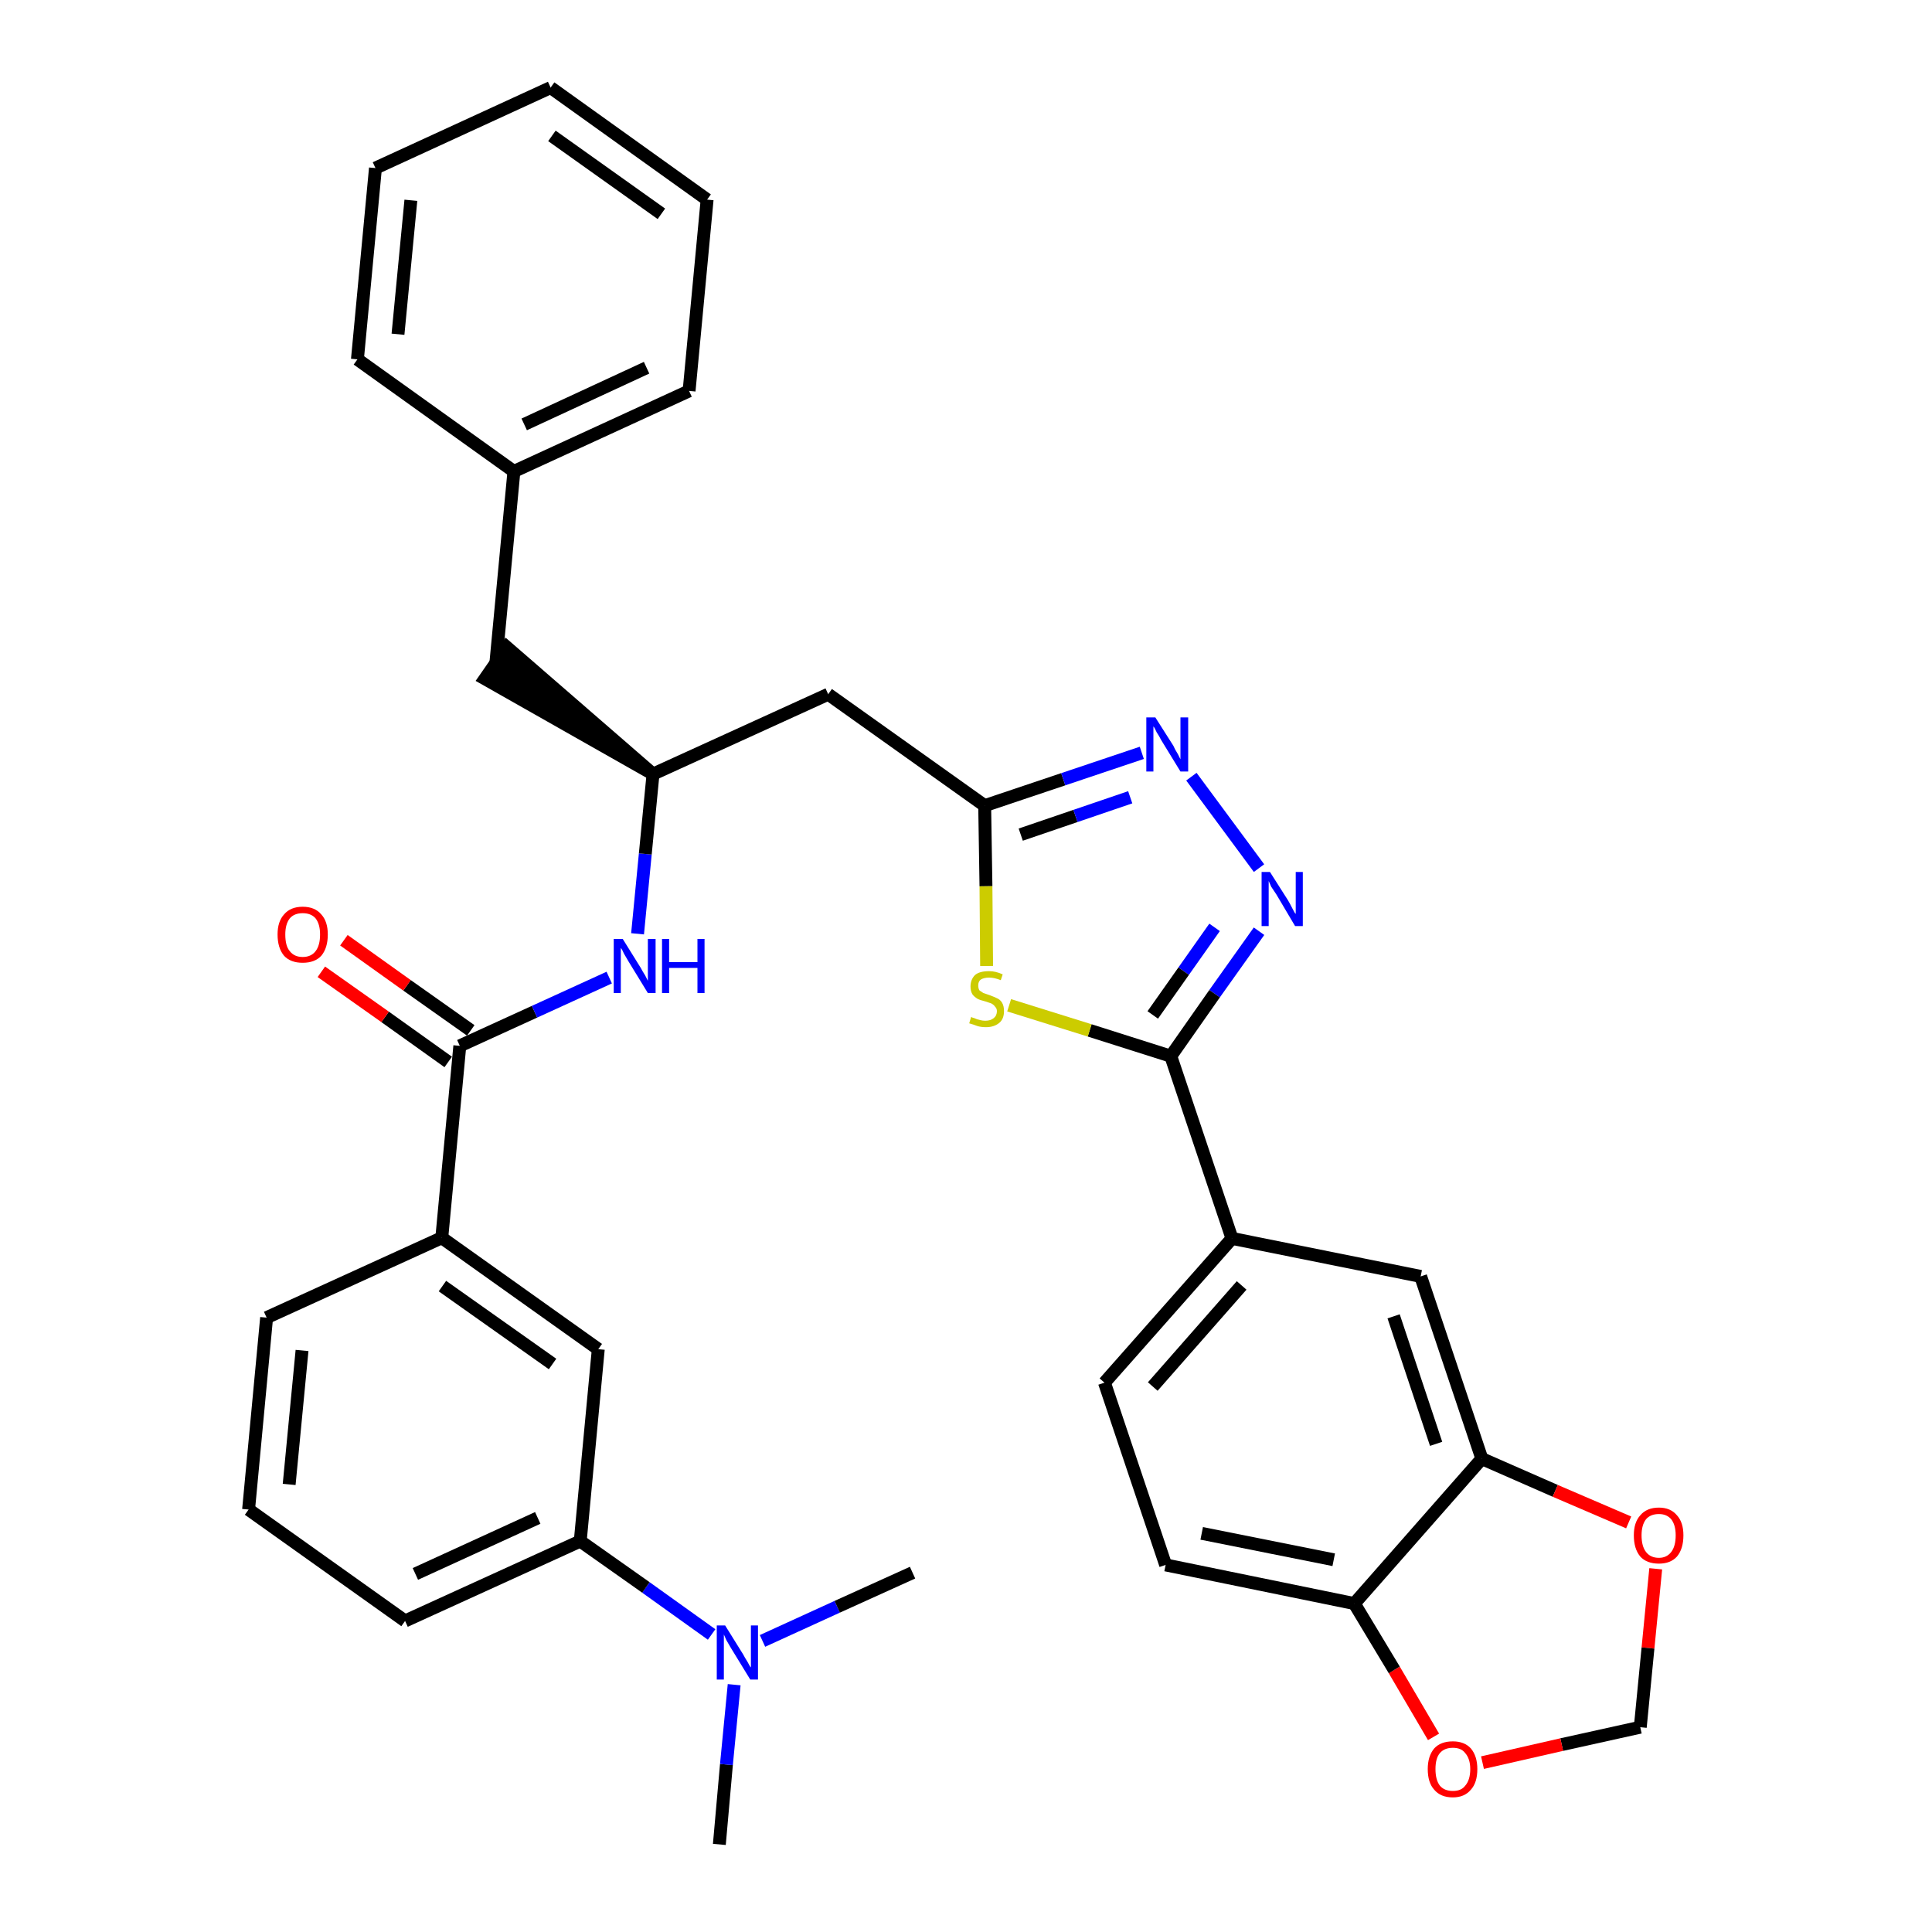 <?xml version='1.0' encoding='iso-8859-1'?>
<svg version='1.1' baseProfile='full'
              xmlns='http://www.w3.org/2000/svg'
                      xmlns:rdkit='http://www.rdkit.org/xml'
                      xmlns:xlink='http://www.w3.org/1999/xlink'
                  xml:space='preserve'
width='300px' height='300px' viewBox='0 0 300 300'>
<!-- END OF HEADER -->
<path class='bond-0 atom-0 atom-1' d='M 111.7,286.4 L 112.8,274.0' style='fill:none;fill-rule:evenodd;stroke:#000000;stroke-width:2.0px;stroke-linecap:butt;stroke-linejoin:miter;stroke-opacity:1' />
<path class='bond-0 atom-0 atom-1' d='M 112.8,274.0 L 114.0,261.6' style='fill:none;fill-rule:evenodd;stroke:#0000FF;stroke-width:2.0px;stroke-linecap:butt;stroke-linejoin:miter;stroke-opacity:1' />
<path class='bond-1 atom-1 atom-2' d='M 118.4,254.8 L 130.0,249.5' style='fill:none;fill-rule:evenodd;stroke:#0000FF;stroke-width:2.0px;stroke-linecap:butt;stroke-linejoin:miter;stroke-opacity:1' />
<path class='bond-1 atom-1 atom-2' d='M 130.0,249.5 L 141.7,244.2' style='fill:none;fill-rule:evenodd;stroke:#000000;stroke-width:2.0px;stroke-linecap:butt;stroke-linejoin:miter;stroke-opacity:1' />
<path class='bond-2 atom-1 atom-3' d='M 110.5,253.8 L 100.3,246.5' style='fill:none;fill-rule:evenodd;stroke:#0000FF;stroke-width:2.0px;stroke-linecap:butt;stroke-linejoin:miter;stroke-opacity:1' />
<path class='bond-2 atom-1 atom-3' d='M 100.3,246.5 L 90.1,239.3' style='fill:none;fill-rule:evenodd;stroke:#000000;stroke-width:2.0px;stroke-linecap:butt;stroke-linejoin:miter;stroke-opacity:1' />
<path class='bond-3 atom-3 atom-4' d='M 90.1,239.3 L 62.9,251.7' style='fill:none;fill-rule:evenodd;stroke:#000000;stroke-width:2.0px;stroke-linecap:butt;stroke-linejoin:miter;stroke-opacity:1' />
<path class='bond-3 atom-3 atom-4' d='M 83.5,235.7 L 64.5,244.4' style='fill:none;fill-rule:evenodd;stroke:#000000;stroke-width:2.0px;stroke-linecap:butt;stroke-linejoin:miter;stroke-opacity:1' />
<path class='bond-34 atom-34 atom-3' d='M 92.9,209.5 L 90.1,239.3' style='fill:none;fill-rule:evenodd;stroke:#000000;stroke-width:2.0px;stroke-linecap:butt;stroke-linejoin:miter;stroke-opacity:1' />
<path class='bond-4 atom-4 atom-5' d='M 62.9,251.7 L 38.6,234.4' style='fill:none;fill-rule:evenodd;stroke:#000000;stroke-width:2.0px;stroke-linecap:butt;stroke-linejoin:miter;stroke-opacity:1' />
<path class='bond-5 atom-5 atom-6' d='M 38.6,234.4 L 41.4,204.6' style='fill:none;fill-rule:evenodd;stroke:#000000;stroke-width:2.0px;stroke-linecap:butt;stroke-linejoin:miter;stroke-opacity:1' />
<path class='bond-5 atom-5 atom-6' d='M 44.9,230.5 L 46.9,209.7' style='fill:none;fill-rule:evenodd;stroke:#000000;stroke-width:2.0px;stroke-linecap:butt;stroke-linejoin:miter;stroke-opacity:1' />
<path class='bond-6 atom-6 atom-7' d='M 41.4,204.6 L 68.6,192.2' style='fill:none;fill-rule:evenodd;stroke:#000000;stroke-width:2.0px;stroke-linecap:butt;stroke-linejoin:miter;stroke-opacity:1' />
<path class='bond-7 atom-7 atom-8' d='M 68.6,192.2 L 71.4,162.4' style='fill:none;fill-rule:evenodd;stroke:#000000;stroke-width:2.0px;stroke-linecap:butt;stroke-linejoin:miter;stroke-opacity:1' />
<path class='bond-33 atom-7 atom-34' d='M 68.6,192.2 L 92.9,209.5' style='fill:none;fill-rule:evenodd;stroke:#000000;stroke-width:2.0px;stroke-linecap:butt;stroke-linejoin:miter;stroke-opacity:1' />
<path class='bond-33 atom-7 atom-34' d='M 68.7,199.7 L 85.8,211.8' style='fill:none;fill-rule:evenodd;stroke:#000000;stroke-width:2.0px;stroke-linecap:butt;stroke-linejoin:miter;stroke-opacity:1' />
<path class='bond-8 atom-8 atom-9' d='M 73.1,160.0 L 63.2,153.0' style='fill:none;fill-rule:evenodd;stroke:#000000;stroke-width:2.0px;stroke-linecap:butt;stroke-linejoin:miter;stroke-opacity:1' />
<path class='bond-8 atom-8 atom-9' d='M 63.2,153.0 L 53.4,146.0' style='fill:none;fill-rule:evenodd;stroke:#FF0000;stroke-width:2.0px;stroke-linecap:butt;stroke-linejoin:miter;stroke-opacity:1' />
<path class='bond-8 atom-8 atom-9' d='M 69.6,164.9 L 59.8,157.9' style='fill:none;fill-rule:evenodd;stroke:#000000;stroke-width:2.0px;stroke-linecap:butt;stroke-linejoin:miter;stroke-opacity:1' />
<path class='bond-8 atom-8 atom-9' d='M 59.8,157.9 L 49.9,150.9' style='fill:none;fill-rule:evenodd;stroke:#FF0000;stroke-width:2.0px;stroke-linecap:butt;stroke-linejoin:miter;stroke-opacity:1' />
<path class='bond-9 atom-8 atom-10' d='M 71.4,162.4 L 83.0,157.1' style='fill:none;fill-rule:evenodd;stroke:#000000;stroke-width:2.0px;stroke-linecap:butt;stroke-linejoin:miter;stroke-opacity:1' />
<path class='bond-9 atom-8 atom-10' d='M 83.0,157.1 L 94.6,151.8' style='fill:none;fill-rule:evenodd;stroke:#0000FF;stroke-width:2.0px;stroke-linecap:butt;stroke-linejoin:miter;stroke-opacity:1' />
<path class='bond-10 atom-10 atom-11' d='M 99.0,145.0 L 100.2,132.6' style='fill:none;fill-rule:evenodd;stroke:#0000FF;stroke-width:2.0px;stroke-linecap:butt;stroke-linejoin:miter;stroke-opacity:1' />
<path class='bond-10 atom-10 atom-11' d='M 100.2,132.6 L 101.4,120.2' style='fill:none;fill-rule:evenodd;stroke:#000000;stroke-width:2.0px;stroke-linecap:butt;stroke-linejoin:miter;stroke-opacity:1' />
<path class='bond-11 atom-11 atom-12' d='M 101.4,120.2 L 78.7,100.5 L 75.3,105.4 Z' style='fill:#000000;fill-rule:evenodd;fill-opacity:1;stroke:#000000;stroke-width:2.0px;stroke-linecap:butt;stroke-linejoin:miter;stroke-opacity:1;' />
<path class='bond-18 atom-11 atom-19' d='M 101.4,120.2 L 128.6,107.8' style='fill:none;fill-rule:evenodd;stroke:#000000;stroke-width:2.0px;stroke-linecap:butt;stroke-linejoin:miter;stroke-opacity:1' />
<path class='bond-12 atom-12 atom-13' d='M 77.0,102.9 L 79.8,73.2' style='fill:none;fill-rule:evenodd;stroke:#000000;stroke-width:2.0px;stroke-linecap:butt;stroke-linejoin:miter;stroke-opacity:1' />
<path class='bond-13 atom-13 atom-14' d='M 79.8,73.2 L 107.0,60.7' style='fill:none;fill-rule:evenodd;stroke:#000000;stroke-width:2.0px;stroke-linecap:butt;stroke-linejoin:miter;stroke-opacity:1' />
<path class='bond-13 atom-13 atom-14' d='M 81.4,65.9 L 100.4,57.1' style='fill:none;fill-rule:evenodd;stroke:#000000;stroke-width:2.0px;stroke-linecap:butt;stroke-linejoin:miter;stroke-opacity:1' />
<path class='bond-35 atom-18 atom-13' d='M 55.5,55.8 L 79.8,73.2' style='fill:none;fill-rule:evenodd;stroke:#000000;stroke-width:2.0px;stroke-linecap:butt;stroke-linejoin:miter;stroke-opacity:1' />
<path class='bond-14 atom-14 atom-15' d='M 107.0,60.7 L 109.8,31.0' style='fill:none;fill-rule:evenodd;stroke:#000000;stroke-width:2.0px;stroke-linecap:butt;stroke-linejoin:miter;stroke-opacity:1' />
<path class='bond-15 atom-15 atom-16' d='M 109.8,31.0 L 85.5,13.6' style='fill:none;fill-rule:evenodd;stroke:#000000;stroke-width:2.0px;stroke-linecap:butt;stroke-linejoin:miter;stroke-opacity:1' />
<path class='bond-15 atom-15 atom-16' d='M 102.7,33.2 L 85.7,21.1' style='fill:none;fill-rule:evenodd;stroke:#000000;stroke-width:2.0px;stroke-linecap:butt;stroke-linejoin:miter;stroke-opacity:1' />
<path class='bond-16 atom-16 atom-17' d='M 85.5,13.6 L 58.3,26.1' style='fill:none;fill-rule:evenodd;stroke:#000000;stroke-width:2.0px;stroke-linecap:butt;stroke-linejoin:miter;stroke-opacity:1' />
<path class='bond-17 atom-17 atom-18' d='M 58.3,26.1 L 55.5,55.8' style='fill:none;fill-rule:evenodd;stroke:#000000;stroke-width:2.0px;stroke-linecap:butt;stroke-linejoin:miter;stroke-opacity:1' />
<path class='bond-17 atom-17 atom-18' d='M 63.8,31.1 L 61.8,51.9' style='fill:none;fill-rule:evenodd;stroke:#000000;stroke-width:2.0px;stroke-linecap:butt;stroke-linejoin:miter;stroke-opacity:1' />
<path class='bond-19 atom-19 atom-20' d='M 128.6,107.8 L 152.9,125.1' style='fill:none;fill-rule:evenodd;stroke:#000000;stroke-width:2.0px;stroke-linecap:butt;stroke-linejoin:miter;stroke-opacity:1' />
<path class='bond-20 atom-20 atom-21' d='M 152.9,125.1 L 165.1,121.0' style='fill:none;fill-rule:evenodd;stroke:#000000;stroke-width:2.0px;stroke-linecap:butt;stroke-linejoin:miter;stroke-opacity:1' />
<path class='bond-20 atom-20 atom-21' d='M 165.1,121.0 L 177.3,116.9' style='fill:none;fill-rule:evenodd;stroke:#0000FF;stroke-width:2.0px;stroke-linecap:butt;stroke-linejoin:miter;stroke-opacity:1' />
<path class='bond-20 atom-20 atom-21' d='M 158.5,129.6 L 167.0,126.7' style='fill:none;fill-rule:evenodd;stroke:#000000;stroke-width:2.0px;stroke-linecap:butt;stroke-linejoin:miter;stroke-opacity:1' />
<path class='bond-20 atom-20 atom-21' d='M 167.0,126.7 L 175.5,123.8' style='fill:none;fill-rule:evenodd;stroke:#0000FF;stroke-width:2.0px;stroke-linecap:butt;stroke-linejoin:miter;stroke-opacity:1' />
<path class='bond-36 atom-33 atom-20' d='M 153.2,150.0 L 153.1,137.6' style='fill:none;fill-rule:evenodd;stroke:#CCCC00;stroke-width:2.0px;stroke-linecap:butt;stroke-linejoin:miter;stroke-opacity:1' />
<path class='bond-36 atom-33 atom-20' d='M 153.1,137.6 L 152.9,125.1' style='fill:none;fill-rule:evenodd;stroke:#000000;stroke-width:2.0px;stroke-linecap:butt;stroke-linejoin:miter;stroke-opacity:1' />
<path class='bond-21 atom-21 atom-22' d='M 185.0,120.6 L 195.5,134.8' style='fill:none;fill-rule:evenodd;stroke:#0000FF;stroke-width:2.0px;stroke-linecap:butt;stroke-linejoin:miter;stroke-opacity:1' />
<path class='bond-22 atom-22 atom-23' d='M 195.5,144.6 L 188.6,154.3' style='fill:none;fill-rule:evenodd;stroke:#0000FF;stroke-width:2.0px;stroke-linecap:butt;stroke-linejoin:miter;stroke-opacity:1' />
<path class='bond-22 atom-22 atom-23' d='M 188.6,154.3 L 181.8,164.0' style='fill:none;fill-rule:evenodd;stroke:#000000;stroke-width:2.0px;stroke-linecap:butt;stroke-linejoin:miter;stroke-opacity:1' />
<path class='bond-22 atom-22 atom-23' d='M 188.6,144.0 L 183.8,150.8' style='fill:none;fill-rule:evenodd;stroke:#0000FF;stroke-width:2.0px;stroke-linecap:butt;stroke-linejoin:miter;stroke-opacity:1' />
<path class='bond-22 atom-22 atom-23' d='M 183.8,150.8 L 179.0,157.6' style='fill:none;fill-rule:evenodd;stroke:#000000;stroke-width:2.0px;stroke-linecap:butt;stroke-linejoin:miter;stroke-opacity:1' />
<path class='bond-23 atom-23 atom-24' d='M 181.8,164.0 L 191.3,192.3' style='fill:none;fill-rule:evenodd;stroke:#000000;stroke-width:2.0px;stroke-linecap:butt;stroke-linejoin:miter;stroke-opacity:1' />
<path class='bond-32 atom-23 atom-33' d='M 181.8,164.0 L 169.2,160.0' style='fill:none;fill-rule:evenodd;stroke:#000000;stroke-width:2.0px;stroke-linecap:butt;stroke-linejoin:miter;stroke-opacity:1' />
<path class='bond-32 atom-23 atom-33' d='M 169.2,160.0 L 156.7,156.1' style='fill:none;fill-rule:evenodd;stroke:#CCCC00;stroke-width:2.0px;stroke-linecap:butt;stroke-linejoin:miter;stroke-opacity:1' />
<path class='bond-24 atom-24 atom-25' d='M 191.3,192.3 L 171.5,214.7' style='fill:none;fill-rule:evenodd;stroke:#000000;stroke-width:2.0px;stroke-linecap:butt;stroke-linejoin:miter;stroke-opacity:1' />
<path class='bond-24 atom-24 atom-25' d='M 192.8,199.6 L 179.0,215.3' style='fill:none;fill-rule:evenodd;stroke:#000000;stroke-width:2.0px;stroke-linecap:butt;stroke-linejoin:miter;stroke-opacity:1' />
<path class='bond-37 atom-29 atom-24' d='M 220.6,198.2 L 191.3,192.3' style='fill:none;fill-rule:evenodd;stroke:#000000;stroke-width:2.0px;stroke-linecap:butt;stroke-linejoin:miter;stroke-opacity:1' />
<path class='bond-25 atom-25 atom-26' d='M 171.5,214.7 L 181.0,243.0' style='fill:none;fill-rule:evenodd;stroke:#000000;stroke-width:2.0px;stroke-linecap:butt;stroke-linejoin:miter;stroke-opacity:1' />
<path class='bond-26 atom-26 atom-27' d='M 181.0,243.0 L 210.3,249.0' style='fill:none;fill-rule:evenodd;stroke:#000000;stroke-width:2.0px;stroke-linecap:butt;stroke-linejoin:miter;stroke-opacity:1' />
<path class='bond-26 atom-26 atom-27' d='M 186.6,238.1 L 207.1,242.2' style='fill:none;fill-rule:evenodd;stroke:#000000;stroke-width:2.0px;stroke-linecap:butt;stroke-linejoin:miter;stroke-opacity:1' />
<path class='bond-27 atom-27 atom-28' d='M 210.3,249.0 L 230.1,226.5' style='fill:none;fill-rule:evenodd;stroke:#000000;stroke-width:2.0px;stroke-linecap:butt;stroke-linejoin:miter;stroke-opacity:1' />
<path class='bond-38 atom-32 atom-27' d='M 222.6,269.7 L 216.5,259.3' style='fill:none;fill-rule:evenodd;stroke:#FF0000;stroke-width:2.0px;stroke-linecap:butt;stroke-linejoin:miter;stroke-opacity:1' />
<path class='bond-38 atom-32 atom-27' d='M 216.5,259.3 L 210.3,249.0' style='fill:none;fill-rule:evenodd;stroke:#000000;stroke-width:2.0px;stroke-linecap:butt;stroke-linejoin:miter;stroke-opacity:1' />
<path class='bond-28 atom-28 atom-29' d='M 230.1,226.5 L 220.6,198.2' style='fill:none;fill-rule:evenodd;stroke:#000000;stroke-width:2.0px;stroke-linecap:butt;stroke-linejoin:miter;stroke-opacity:1' />
<path class='bond-28 atom-28 atom-29' d='M 223.0,224.2 L 216.4,204.4' style='fill:none;fill-rule:evenodd;stroke:#000000;stroke-width:2.0px;stroke-linecap:butt;stroke-linejoin:miter;stroke-opacity:1' />
<path class='bond-29 atom-28 atom-30' d='M 230.1,226.5 L 241.5,231.5' style='fill:none;fill-rule:evenodd;stroke:#000000;stroke-width:2.0px;stroke-linecap:butt;stroke-linejoin:miter;stroke-opacity:1' />
<path class='bond-29 atom-28 atom-30' d='M 241.5,231.5 L 252.9,236.4' style='fill:none;fill-rule:evenodd;stroke:#FF0000;stroke-width:2.0px;stroke-linecap:butt;stroke-linejoin:miter;stroke-opacity:1' />
<path class='bond-30 atom-30 atom-31' d='M 257.1,243.6 L 255.9,255.9' style='fill:none;fill-rule:evenodd;stroke:#FF0000;stroke-width:2.0px;stroke-linecap:butt;stroke-linejoin:miter;stroke-opacity:1' />
<path class='bond-30 atom-30 atom-31' d='M 255.9,255.9 L 254.7,268.2' style='fill:none;fill-rule:evenodd;stroke:#000000;stroke-width:2.0px;stroke-linecap:butt;stroke-linejoin:miter;stroke-opacity:1' />
<path class='bond-31 atom-31 atom-32' d='M 254.7,268.2 L 242.5,270.9' style='fill:none;fill-rule:evenodd;stroke:#000000;stroke-width:2.0px;stroke-linecap:butt;stroke-linejoin:miter;stroke-opacity:1' />
<path class='bond-31 atom-31 atom-32' d='M 242.5,270.9 L 230.2,273.7' style='fill:none;fill-rule:evenodd;stroke:#FF0000;stroke-width:2.0px;stroke-linecap:butt;stroke-linejoin:miter;stroke-opacity:1' />
<path  class='atom-1' d='M 112.6 252.4
L 115.4 256.9
Q 115.6 257.3, 116.1 258.1
Q 116.5 258.9, 116.6 258.9
L 116.6 252.4
L 117.7 252.4
L 117.7 260.8
L 116.5 260.8
L 113.5 255.9
Q 113.2 255.4, 112.8 254.7
Q 112.5 254.0, 112.4 253.8
L 112.4 260.8
L 111.3 260.8
L 111.3 252.4
L 112.6 252.4
' fill='#0000FF'/>
<path  class='atom-9' d='M 43.1 145.1
Q 43.1 143.1, 44.1 142.0
Q 45.1 140.8, 47.0 140.8
Q 48.9 140.8, 49.9 142.0
Q 50.9 143.1, 50.9 145.1
Q 50.9 147.2, 49.9 148.4
Q 48.9 149.5, 47.0 149.5
Q 45.1 149.5, 44.1 148.4
Q 43.1 147.2, 43.1 145.1
M 47.0 148.6
Q 48.3 148.6, 49.0 147.7
Q 49.7 146.8, 49.7 145.1
Q 49.7 143.5, 49.0 142.6
Q 48.3 141.8, 47.0 141.8
Q 45.7 141.8, 45.0 142.6
Q 44.3 143.5, 44.3 145.1
Q 44.3 146.9, 45.0 147.7
Q 45.7 148.6, 47.0 148.6
' fill='#FF0000'/>
<path  class='atom-10' d='M 96.7 145.8
L 99.5 150.3
Q 99.7 150.7, 100.2 151.5
Q 100.6 152.3, 100.6 152.3
L 100.6 145.8
L 101.8 145.8
L 101.8 154.2
L 100.6 154.2
L 97.6 149.3
Q 97.3 148.8, 96.9 148.1
Q 96.6 147.4, 96.4 147.2
L 96.4 154.2
L 95.3 154.2
L 95.3 145.8
L 96.7 145.8
' fill='#0000FF'/>
<path  class='atom-10' d='M 102.8 145.8
L 103.9 145.8
L 103.9 149.4
L 108.3 149.4
L 108.3 145.8
L 109.4 145.8
L 109.4 154.2
L 108.3 154.2
L 108.3 150.3
L 103.9 150.3
L 103.9 154.2
L 102.8 154.2
L 102.8 145.8
' fill='#0000FF'/>
<path  class='atom-21' d='M 179.4 111.4
L 182.2 115.8
Q 182.4 116.3, 182.9 117.1
Q 183.3 117.9, 183.3 117.9
L 183.3 111.4
L 184.5 111.4
L 184.5 119.8
L 183.3 119.8
L 180.3 114.9
Q 180.0 114.3, 179.6 113.7
Q 179.3 113.0, 179.1 112.8
L 179.1 119.8
L 178.0 119.8
L 178.0 111.4
L 179.4 111.4
' fill='#0000FF'/>
<path  class='atom-22' d='M 197.2 135.4
L 200.0 139.8
Q 200.3 140.3, 200.7 141.1
Q 201.1 141.9, 201.2 141.9
L 201.2 135.4
L 202.3 135.4
L 202.3 143.8
L 201.1 143.8
L 198.2 138.9
Q 197.8 138.3, 197.4 137.7
Q 197.1 137.0, 197.0 136.8
L 197.0 143.8
L 195.9 143.8
L 195.9 135.4
L 197.2 135.4
' fill='#0000FF'/>
<path  class='atom-30' d='M 253.7 238.4
Q 253.7 236.4, 254.7 235.3
Q 255.7 234.1, 257.6 234.1
Q 259.4 234.1, 260.4 235.3
Q 261.4 236.4, 261.4 238.4
Q 261.4 240.5, 260.4 241.7
Q 259.4 242.8, 257.6 242.8
Q 255.7 242.8, 254.7 241.7
Q 253.7 240.5, 253.7 238.4
M 257.6 241.9
Q 258.8 241.9, 259.5 241.0
Q 260.2 240.1, 260.2 238.4
Q 260.2 236.8, 259.5 235.9
Q 258.8 235.1, 257.6 235.1
Q 256.3 235.1, 255.6 235.9
Q 254.9 236.8, 254.9 238.4
Q 254.9 240.1, 255.6 241.0
Q 256.3 241.9, 257.6 241.9
' fill='#FF0000'/>
<path  class='atom-32' d='M 221.7 274.7
Q 221.7 272.7, 222.7 271.5
Q 223.7 270.4, 225.6 270.4
Q 227.4 270.4, 228.4 271.5
Q 229.4 272.7, 229.4 274.7
Q 229.4 276.8, 228.4 277.9
Q 227.4 279.1, 225.6 279.1
Q 223.7 279.1, 222.7 277.9
Q 221.7 276.8, 221.7 274.7
M 225.6 278.1
Q 226.9 278.1, 227.5 277.3
Q 228.3 276.4, 228.3 274.7
Q 228.3 273.1, 227.5 272.2
Q 226.9 271.4, 225.6 271.4
Q 224.3 271.4, 223.6 272.2
Q 222.9 273.0, 222.9 274.7
Q 222.9 276.4, 223.6 277.3
Q 224.3 278.1, 225.6 278.1
' fill='#FF0000'/>
<path  class='atom-33' d='M 150.8 157.9
Q 150.9 158.0, 151.3 158.1
Q 151.7 158.3, 152.2 158.4
Q 152.6 158.5, 153.0 158.5
Q 153.8 158.5, 154.3 158.1
Q 154.8 157.7, 154.8 157.0
Q 154.8 156.6, 154.5 156.3
Q 154.3 156.0, 153.9 155.8
Q 153.6 155.7, 153.0 155.5
Q 152.2 155.3, 151.8 155.1
Q 151.3 154.8, 151.0 154.4
Q 150.7 153.9, 150.7 153.2
Q 150.7 152.1, 151.4 151.4
Q 152.1 150.8, 153.6 150.8
Q 154.6 150.8, 155.7 151.3
L 155.4 152.2
Q 154.4 151.8, 153.6 151.8
Q 152.8 151.8, 152.3 152.1
Q 151.9 152.4, 151.9 153.0
Q 151.9 153.5, 152.1 153.8
Q 152.4 154.0, 152.7 154.2
Q 153.0 154.3, 153.6 154.5
Q 154.4 154.8, 154.8 155.0
Q 155.3 155.2, 155.6 155.7
Q 155.9 156.2, 155.9 157.0
Q 155.9 158.2, 155.2 158.8
Q 154.4 159.5, 153.1 159.5
Q 152.3 159.5, 151.7 159.3
Q 151.2 159.1, 150.5 158.9
L 150.8 157.9
' fill='#CCCC00'/>
</svg>
